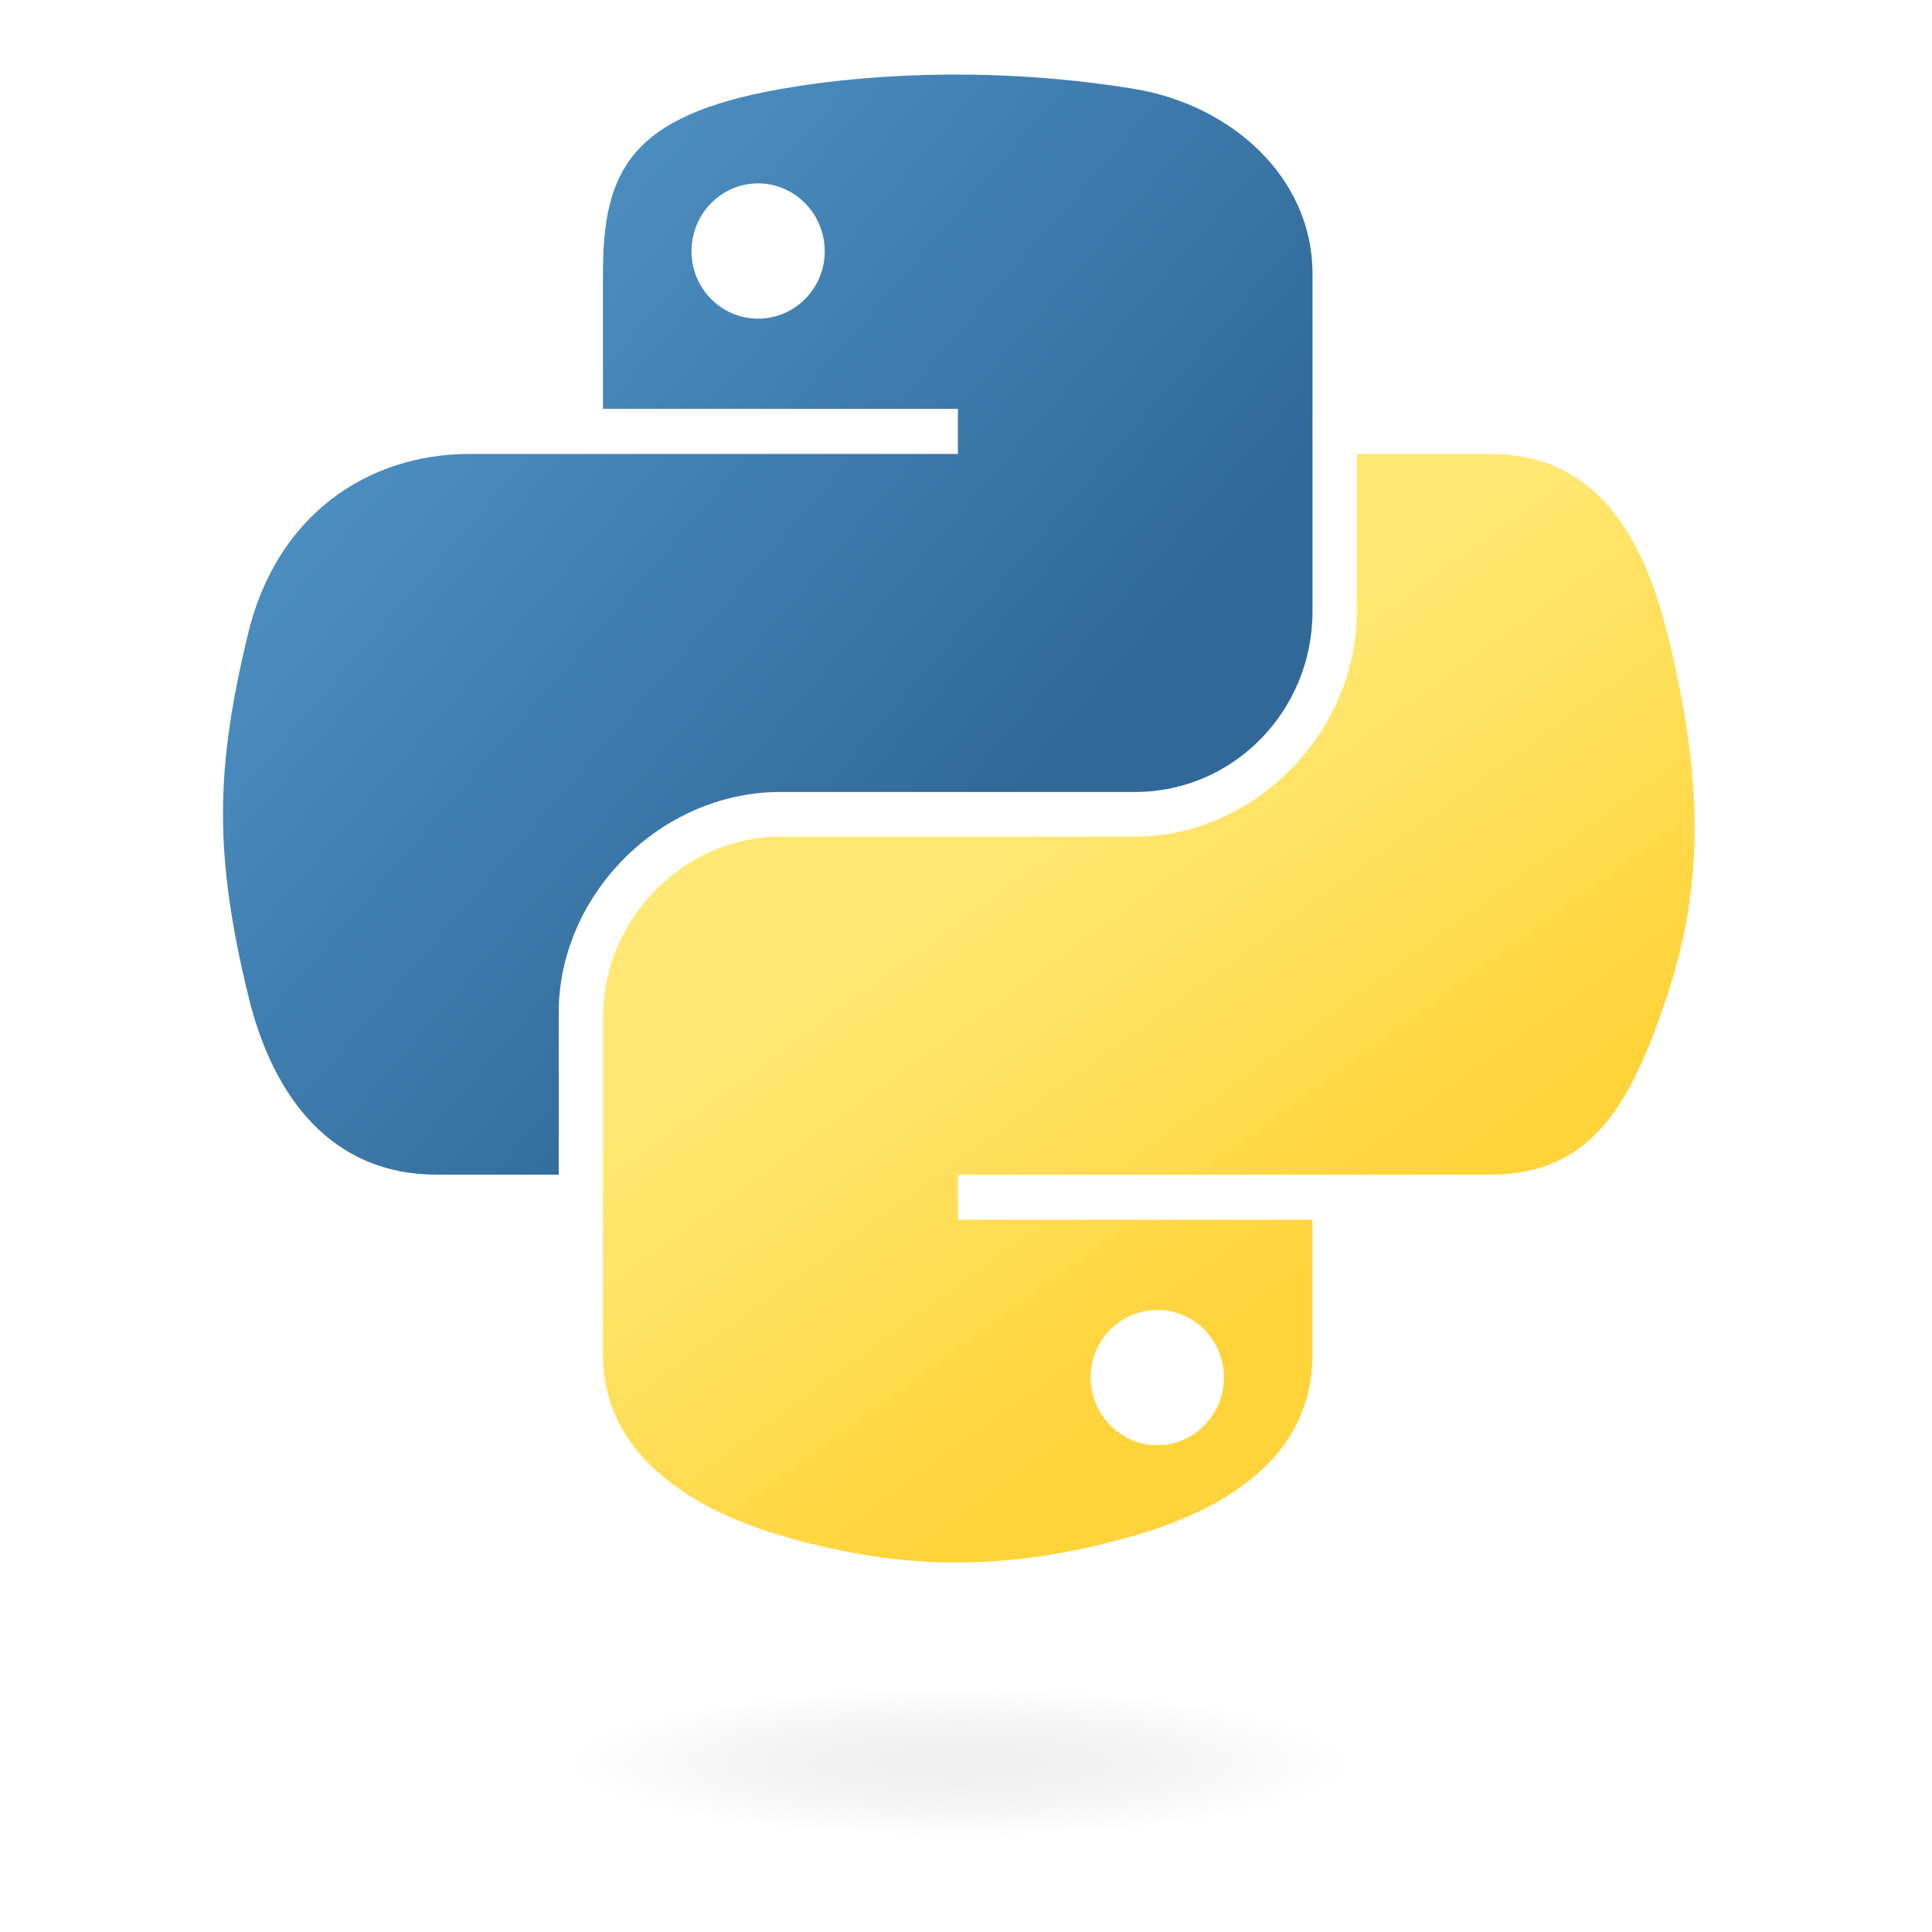 <?xml version="1.0" encoding="UTF-8" standalone="no"?>
<svg width="64px" height="64px" viewBox="0 0 64 64" version="1.1" xmlns="http://www.w3.org/2000/svg" xmlns:xlink="http://www.w3.org/1999/xlink">
    <defs>
        <linearGradient x1="-3.266%" y1="3.846%" x2="71.32%" y2="67.963%" id="linearGradient-1">
            <stop stop-color="#5A9FD4" offset="0%"></stop>
            <stop stop-color="#306998" offset="100%"></stop>
        </linearGradient>
        <linearGradient x1="65.144%" y1="71.728%" x2="38.565%" y2="34.366%" id="linearGradient-2">
            <stop stop-color="#FFD43B" offset="0%"></stop>
            <stop stop-color="#FFE873" offset="100%"></stop>
        </linearGradient>
        <radialGradient cx="49.799%" cy="48.572%" fx="49.799%" fy="48.572%" r="40.408%" id="radialGradient-3">
            <stop stop-color="#B8B8B8" stop-opacity="0.498" offset="0%"></stop>
            <stop stop-color="#7F7F7F" stop-opacity="0" offset="100%"></stop>
        </radialGradient>
    </defs>
    <g id="Languages" stroke="none" stroke-width="1" fill="none" fill-rule="evenodd">
        <g id="icons/skills/id-311">
            <g id="python-original" transform="translate(7, 2)">
                <path d="M24.472,0.47 C22.461,0.48 20.542,0.651 18.853,0.95 C13.877,1.829 12.974,3.669 12.974,7.063 L12.974,11.544 L24.732,11.544 L24.732,13.038 L8.56,13.038 C5.143,13.038 2.151,15.092 1.215,19 C0.135,23.479 0.087,26.274 1.215,30.951 C2.05,34.432 4.047,36.912 7.464,36.912 L11.508,36.912 L11.508,31.54 C11.508,27.659 14.865,24.235 18.853,24.235 L30.599,24.235 C33.868,24.235 36.478,21.543 36.478,18.26 L36.478,7.063 C36.478,3.876 33.789,1.482 30.599,0.95 C28.578,0.614 26.482,0.461 24.472,0.47 L24.472,0.47 Z M18.113,4.075 C19.327,4.075 20.32,5.083 20.32,6.323 C20.32,7.558 19.328,8.556 18.113,8.556 C16.894,8.556 15.907,7.558 15.907,6.323 C15.906,5.083 16.894,4.075 18.113,4.075 L18.113,4.075 Z" id="Shape" fill="url(#linearGradient-1)"></path>
                <path d="M37.944,13.038 L37.944,18.26 C37.944,22.308 34.511,25.715 30.598,25.715 L18.853,25.715 C15.636,25.715 12.974,28.469 12.974,31.69 L12.974,42.888 C12.974,46.074 15.744,47.949 18.853,48.863 C22.575,49.957 26.144,50.155 30.598,48.863 C33.558,48.005 36.477,46.28 36.477,42.888 L36.477,38.406 L24.732,38.406 L24.732,36.912 L42.357,36.912 C45.774,36.912 47.049,34.529 48.237,30.95 C49.465,27.267 49.412,23.725 48.237,19 C47.392,15.598 45.78,13.038 42.357,13.038 L37.944,13.038 L37.944,13.038 Z M31.338,41.394 C32.557,41.394 33.544,42.392 33.544,43.628 C33.544,44.867 32.557,45.875 31.338,45.875 C30.123,45.875 29.131,44.867 29.131,43.628 C29.131,42.392 30.123,41.394 31.338,41.394 L31.338,41.394 Z" id="Shape" fill="url(#linearGradient-2)"></path>
                <path d="M40.623,56.475 C40.623,58.162 33.568,59.53 24.866,59.53 C16.163,59.53 9.108,58.162 9.108,56.475 C9.108,54.787 16.162,53.419 24.866,53.419 C33.568,53.419 40.623,54.787 40.623,56.475 L40.623,56.475 Z" id="Shape" opacity="0.444" fill="url(#radialGradient-3)"></path>
            </g>
        </g>
    </g>
</svg>